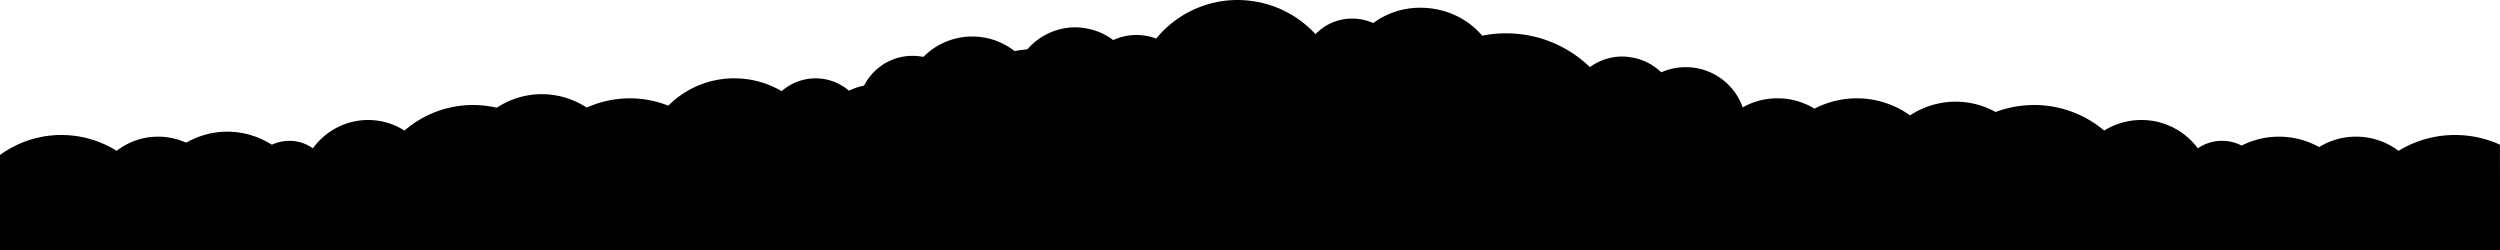<svg xmlns="http://www.w3.org/2000/svg" viewBox="0 519 3000 300" width="3000" height="300">
    <defs>
        <style>.a{clip-path:url(#b);}.b,.c{fill:#fff;}.b{opacity:0.3;}</style>
        <clipPath id="b">
            <path d="M0 519h3000v300H0z"/>
        </clipPath>
    </defs>
    <g id="a" className="a">
        <path className="b" d="M2828.6 749.8H2641a99.3 99.3 0 0 1 93.8-66.8 99.3 99.3 0 0 1 93.8 66.8zm-383 0H2248c-.2-3.2-.4-6.4-.4-9.6a99.3 99.3 0 0 1 99.2-99.2 99.3 99.3 0 0 1 99.2 99.2c0 3.2-.2 6.4-.5 9.6zm-1699.2 0H554a99 99 0 0 1-2-19.6 98.3 98.3 0 0 1 98.2-98.2 98.3 98.3 0 0 1 98.2 98.2 99 99 0 0 1-2 19.6zm-378 0H177.2a99.4 99.4 0 0 1 95.6-72.8 99.4 99.4 0 0 1 95.6 72.8zM1881 643.4a66.8 66.8 0 0 1 22.7-40.6 66.8 66.8 0 0 1 43-16 67.5 67.5 0 0 1 10.5 1 66.4 66.4 0 0 1 36.3 18 72 72 0 0 1 29.5-6.2c39.8 0 72.2 32.2 72.2 71.7s-217-10.2-214.3-28zM1030 651a65 65 0 0 1 65-65 65.5 65.5 0 0 1 13 1.3 82.8 82.8 0 0 1 58.6-24.5 83.3 83.3 0 0 1 12.7 1 81.6 81.6 0 0 1 46.5 24 76.2 76.2 0 0 1 64.4-36 76.6 76.6 0 0 1 11.7 1 75.2 75.2 0 0 1 49.6 30.2c12 16.3-321.4 103.8-321.4 68z"/>
        <path className="c" d="M3000 749.8V819H0V705a124.6 124.6 0 0 1 73.7-24 125.2 125.2 0 0 1 66.3 19 80.7 80.7 0 0 1 49.7-17 81 81 0 0 1 64.7 32 49 49 0 0 1 16.8-3 48.6 48.6 0 0 1 29.4 9.8 49 49 0 0 1 46.6-33.8 48.7 48.7 0 0 1 28.3 9 81.8 81.8 0 0 1 66.2-34 81.2 81.2 0 0 1 43.7 12.7 125.4 125.4 0 0 1 82.3-30.7 125.3 125.3 0 0 1 65 18.2 48.8 48.8 0 0 1 17.5-3.2 49 49 0 0 1 24.6 6.6 125.6 125.6 0 0 1 81-29.6 124.8 124.8 0 0 1 46.2 8.8 111.3 111.3 0 0 1 79.2-32.8 112 112 0 0 1 56.8 15.4 61.5 61.5 0 0 1 40.7-15.4 61.5 61.5 0 0 1 40 14.8 80.8 80.8 0 0 1 35-7.8 81 81 0 0 1 31 6 48.8 48.8 0 0 1 41.5-23 49 49 0 0 1 31.4 11.4 112.3 112.3 0 0 1 82.6-36.4 111.3 111.3 0 0 1 64 20 66.2 66.2 0 0 1 59.5-37 66.2 66.2 0 0 1 23.7 4.3 126.4 126.4 0 0 1 97.8-46.3 127.8 127.8 0 0 1 15.4 1 126.6 126.6 0 0 1 78 40 60.6 60.6 0 0 1 44-18.7 61 61 0 0 1 7.2.4 60 60 0 0 1 18 5 94.5 94.5 0 0 1 56.6-18.4 101.3 101.3 0 0 1 12.2.7c24.7 3 46.7 14.7 62 32.8a146.7 146.7 0 0 1 28.6-2.8 144.5 144.5 0 0 1 129.3 79.3 81.8 81.8 0 0 1 49.2-16.3 82 82 0 0 1 47.2 14.8 82.4 82.4 0 0 1 29.7 38A83.4 83.4 0 0 1 2133 637a84.4 84.4 0 0 1 44.4 12.4 109.8 109.8 0 0 1 50.8-12.4 109 109 0 0 1 87.5 43.7 50.5 50.5 0 0 1 41-20.7 50.8 50.8 0 0 1 17.7 3.2A130.2 130.2 0 0 1 2441 645a130 130 0 0 1 84 30.7 84.5 84.5 0 0 1 44.7-12.7 84.2 84.2 0 0 1 67.7 34 50.6 50.6 0 0 1 29-9 50 50 0 0 1 47.6 33.8 50.4 50.4 0 0 1 30-9.8 51 51 0 0 1 17.2 3 83.4 83.4 0 0 1 66-32 83.7 83.7 0 0 1 51 17 130 130 0 0 1 67.7-19 130 130 0 0 1 54 11.6z"/>
    </g>
</svg>